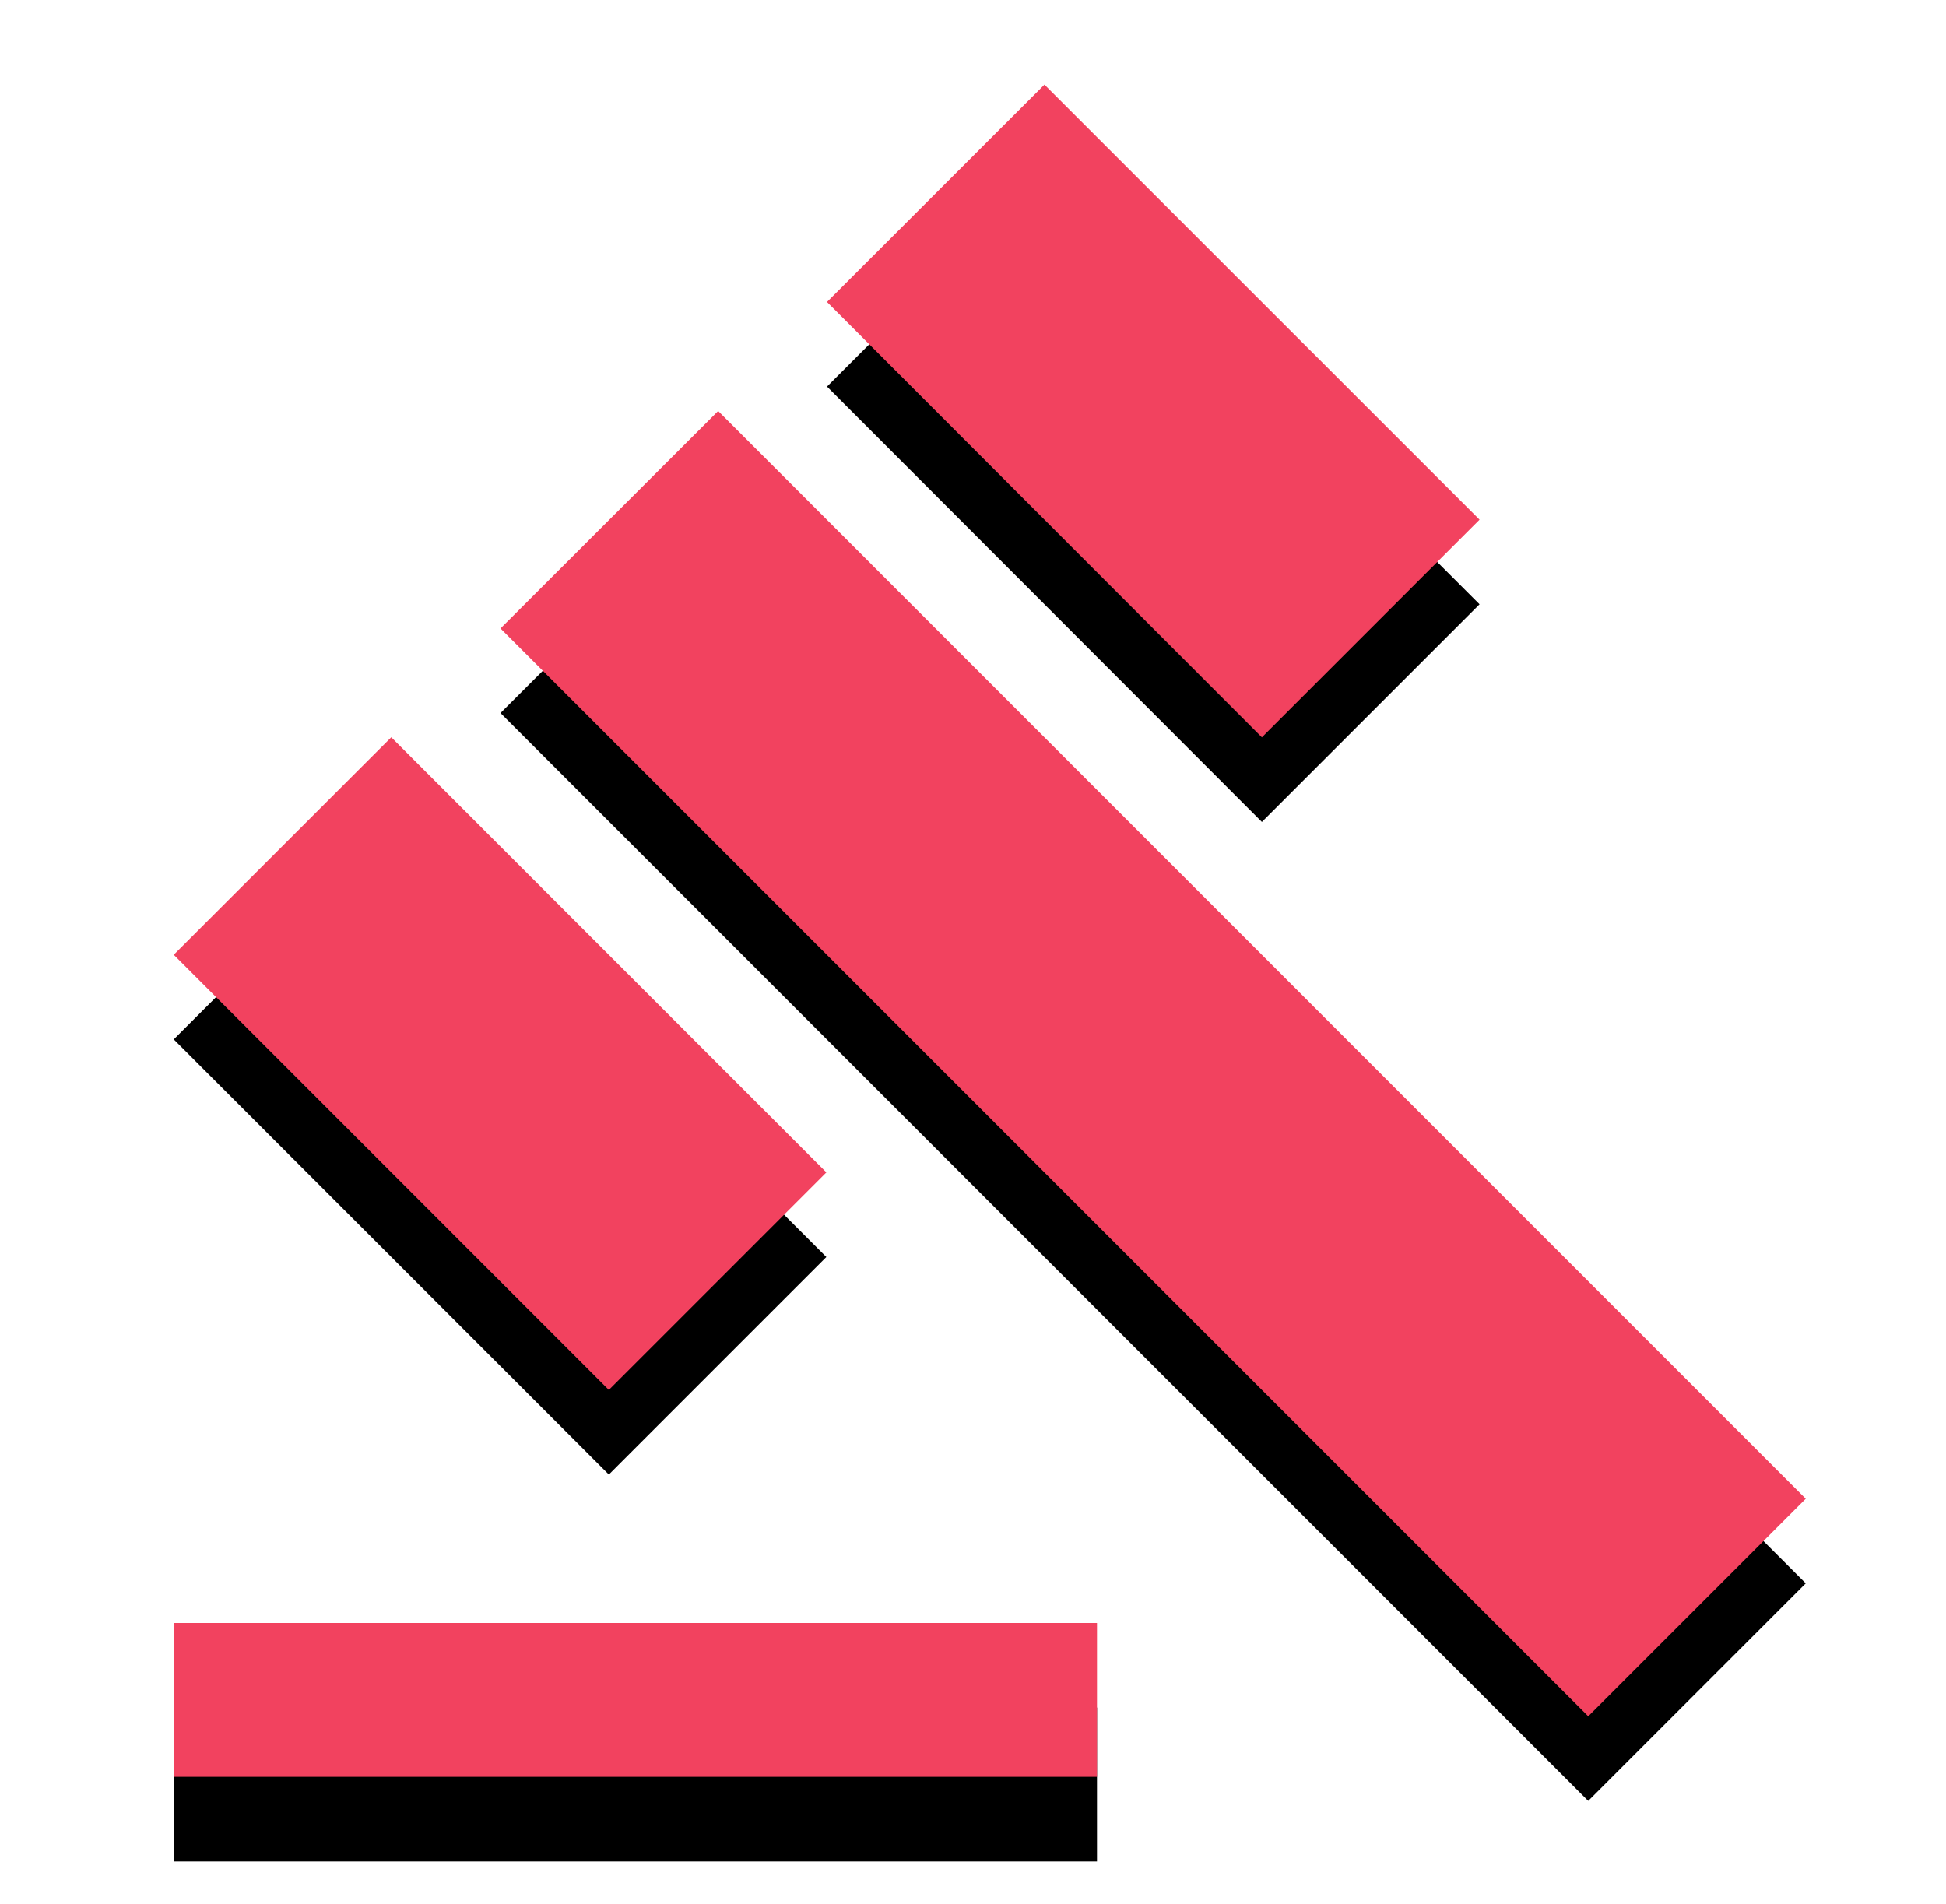 <svg xmlns="http://www.w3.org/2000/svg" xmlns:xlink="http://www.w3.org/1999/xlink" width="46" height="45" version="1.1" viewBox="0 0 46 45"><title>Enforce</title><desc>Created with Sketch.</desc><defs><path id="path-1" d="M3.716,39.364 L25.535,39.364 L25.535,43 L3.716,43 L3.716,39.364 Z M11.435,15.855 L16.58,10.715 L42.289,36.427 L37.147,41.569 L11.435,15.855 Z M24.293,3 L34.578,13.284 L29.433,18.429 L19.153,8.138 L24.293,3 Z M8.853,18.427 L19.138,28.713 L13.996,33.855 L3.711,23.569 L8.853,18.427 Z"/><filter id="filter-2" width="136.3%" height="135%" x="-18.1%" y="-12.5%" filterUnits="objectBoundingBox"><feOffset dx="0" dy="2" in="SourceAlpha" result="shadowOffsetOuter1"/><feGaussianBlur in="shadowOffsetOuter1" result="shadowBlurOuter1" stdDeviation="2"/><feColorMatrix in="shadowBlurOuter1" type="matrix" values="0 0 0 0 0 0 0 0 0 0 0 0 0 0 0 0 0 0 0.205 0"/></filter></defs><g id="Prototype" fill="none" fill-rule="evenodd" stroke="none" stroke-width="1"><g id="Statistics-Dashboard-v3.3" fill-rule="nonzero" transform="translate(-507, -503)"><g id="Group-4" transform="translate(488.5, 502)"><g id="Group-23"><g id="ic_gavel_24px" transform="translate(18.896, 0)"><g id="Enforce"><use fill="#000" fill-opacity="1" filter="url(#filter-2)" xlink:href="#path-1"/><use fill="#F2425F" fill-rule="evenodd" xlink:href="#path-1"/></g></g></g></g></g></g></svg>